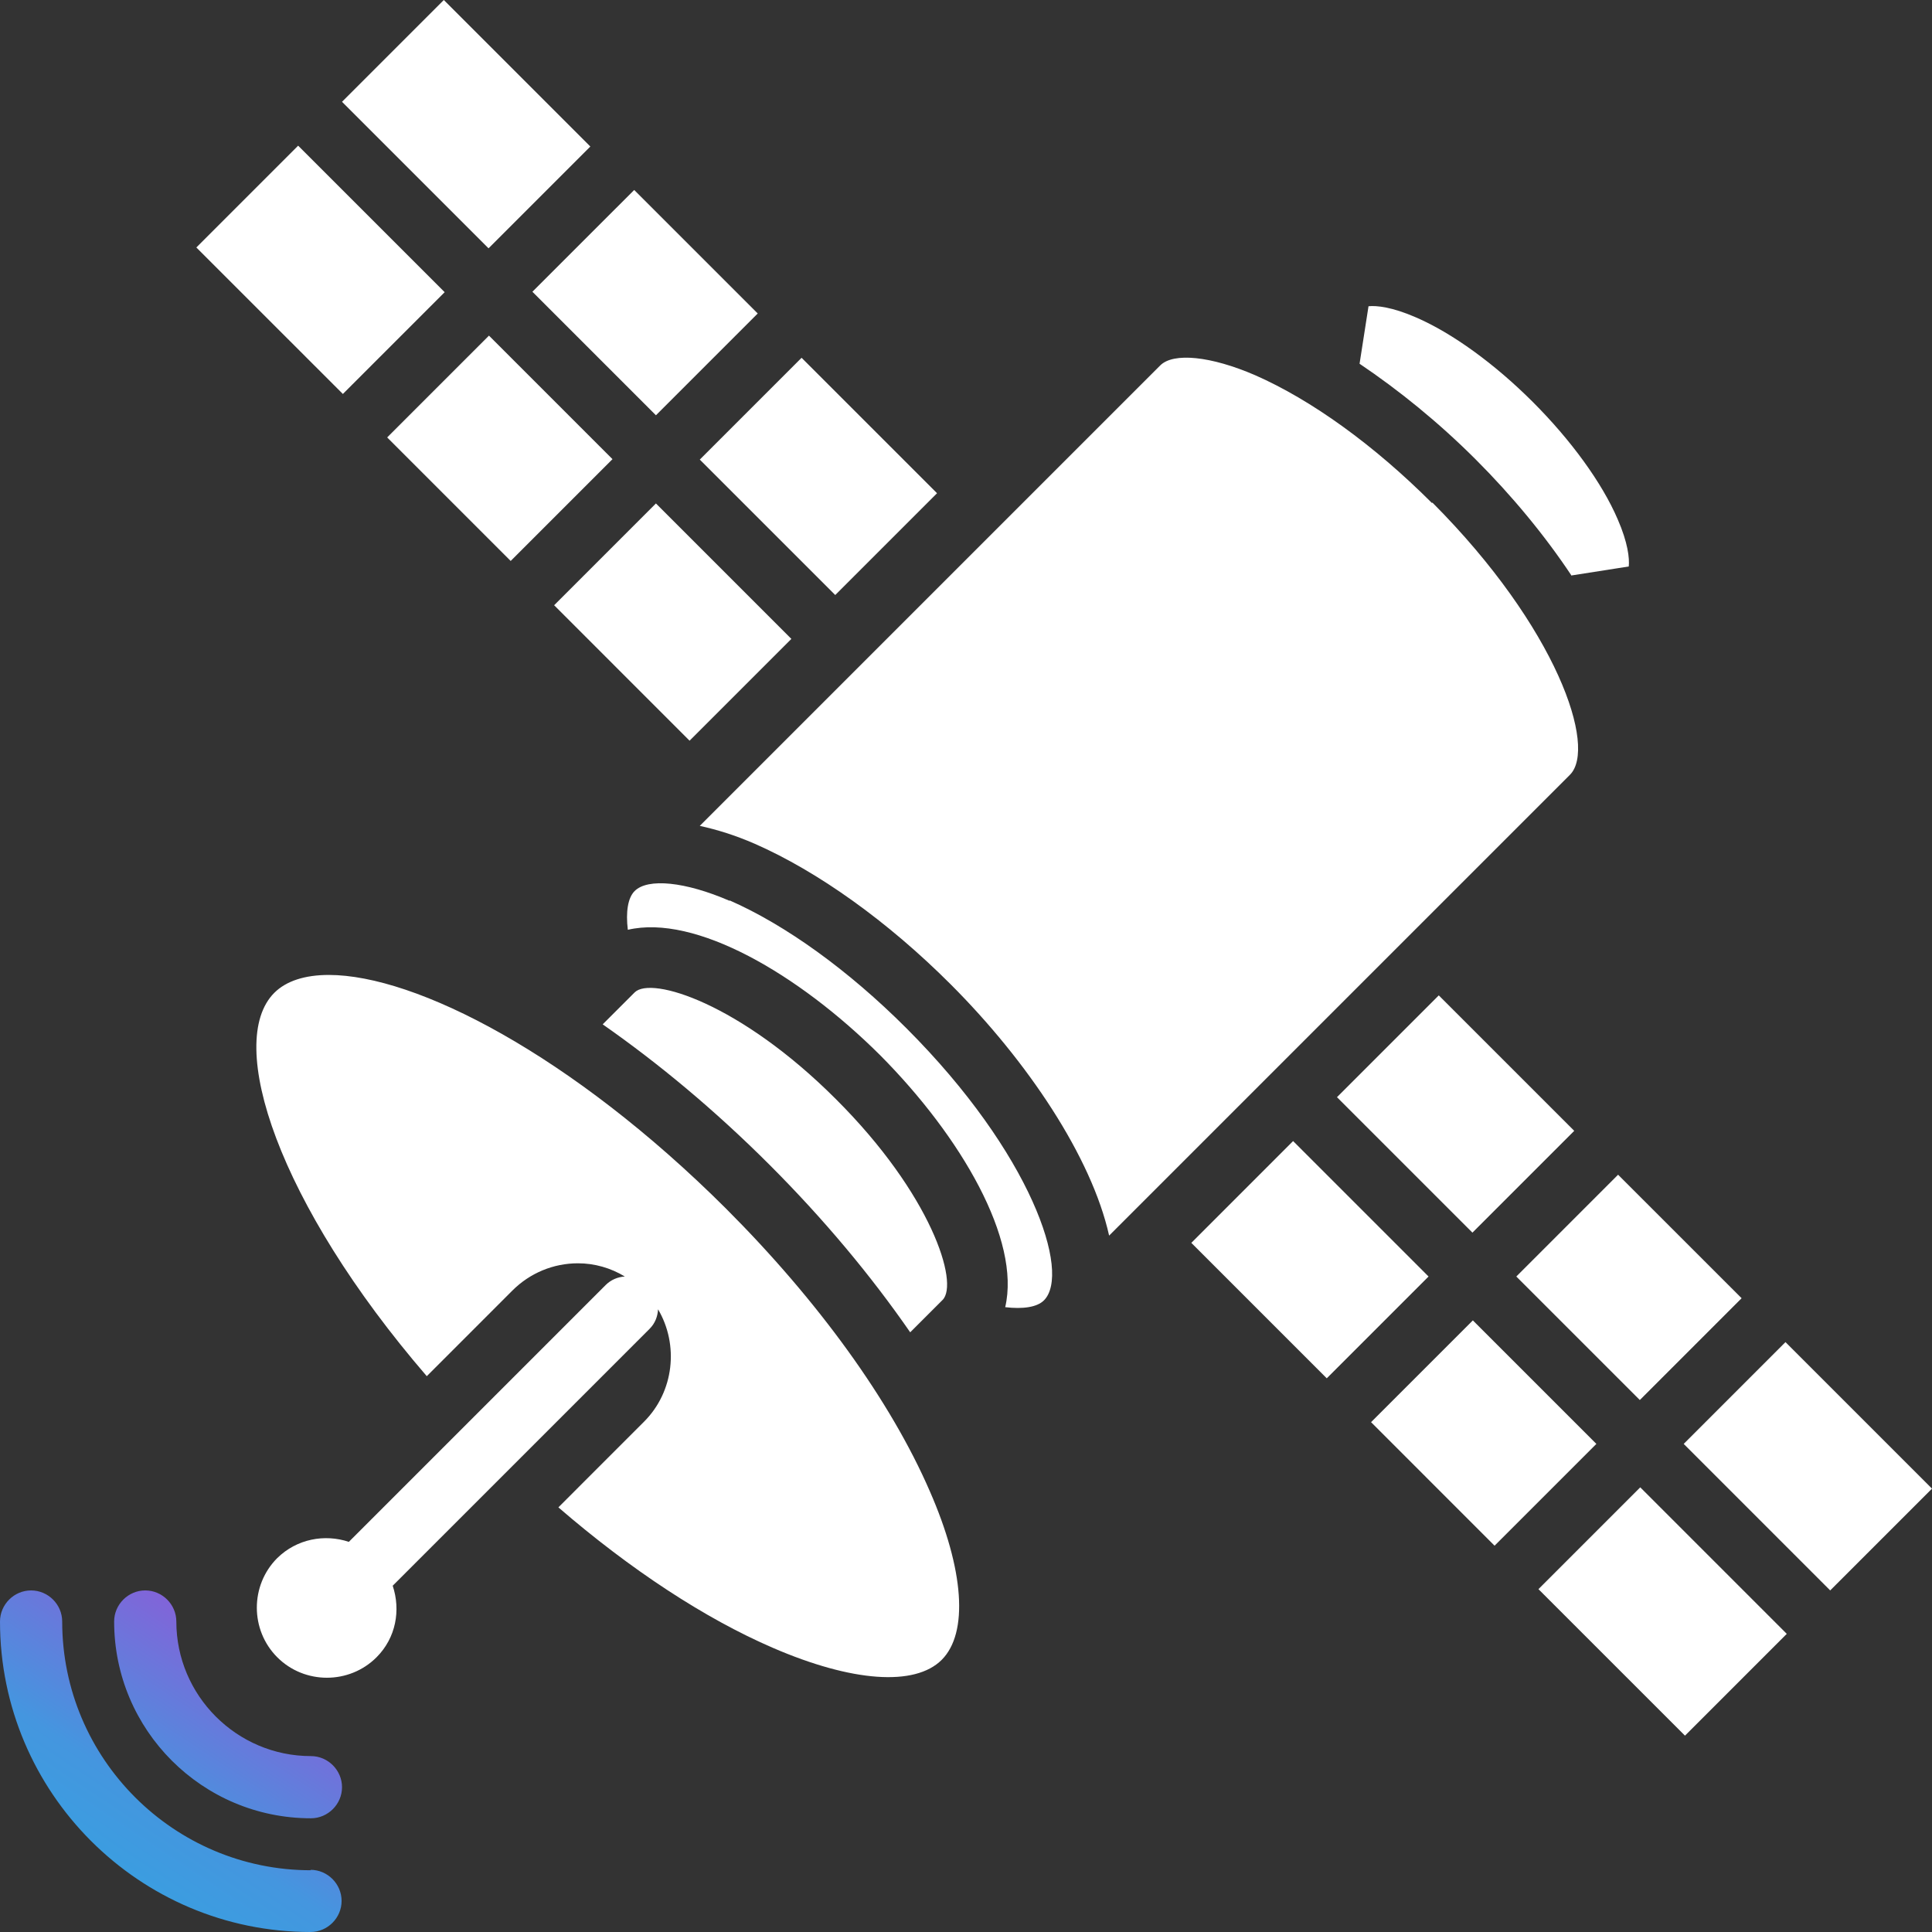 <svg width="512" height="512" viewBox="0 0 100 100" fill="none" xmlns="http://www.w3.org/2000/svg">
<rect x="0" y="0" width="100" height="100" fill="#333333" stroke="none"/>
<path d="M16.093 96.804C8.995 96.804 3.219 91.028 3.219 83.929C3.219 83.047 2.491 82.32 1.609 82.32C0.727 82.32 0 83.047 0 83.929C0 92.791 7.209 100 16.072 100C16.953 100 17.681 99.273 17.681 98.391C17.681 97.509 16.953 96.782 16.072 96.782L16.093 96.804ZM16.093 90.895C12.258 90.895 9.127 87.765 9.127 83.929C9.127 83.047 8.4 82.32 7.518 82.32C6.636 82.32 5.908 83.047 5.908 83.929C5.908 89.551 10.472 94.114 16.093 94.114C16.975 94.114 17.703 93.387 17.703 92.505C17.703 91.623 16.975 90.895 16.093 90.895Z" fill="url(#paint0_linear_621_381)"/>
<path d="M90.146 67.196L83.752 60.803L78.484 66.072L84.877 72.465L90.146 67.196ZM66.931 59.061L61.663 64.33L68.673 71.341L73.942 66.072L66.931 59.061ZM69.202 56.79L76.213 63.801L81.482 58.532L74.471 51.521L69.202 56.79ZM92.416 69.467L87.148 74.736L94.731 82.32L100 77.051L92.416 69.467ZM76.235 68.343L70.966 73.611L77.359 80.005L82.628 74.736L76.235 68.343ZM79.63 82.254L87.214 89.837L92.483 84.568L84.899 76.984L79.63 82.254ZM33.951 21.495L39.22 16.226L32.826 9.833L27.557 15.101L33.951 21.495ZM20.04 22.641L26.433 29.035L31.702 23.766L25.309 17.372L20.04 22.641ZM30.556 7.584L22.972 0L17.703 5.269L25.287 12.853L30.556 7.584ZM40.961 33.069L33.951 26.058L28.682 31.327L35.692 38.338L40.961 33.069ZM43.232 30.798L48.501 25.529L41.49 18.519L36.221 23.788L43.232 30.798ZM23.016 15.123L15.432 7.54L10.163 12.809L17.747 20.392L23.016 15.123ZM37.588 62.566C29.586 54.586 21.517 50.463 17.02 50.463C15.785 50.463 14.815 50.772 14.197 51.389C11.64 53.947 14.396 62.302 22.09 71.231L26.521 66.799C27.425 65.895 28.638 65.388 29.916 65.388C30.776 65.388 31.614 65.631 32.341 66.072C31.966 66.094 31.614 66.248 31.349 66.513L18.056 79.806C16.799 79.388 15.366 79.652 14.352 80.644C12.941 82.055 12.941 84.37 14.352 85.781C15.763 87.192 18.078 87.192 19.489 85.781C20.503 84.767 20.745 83.334 20.326 82.077L33.62 68.783C33.907 68.497 34.039 68.144 34.061 67.769C35.141 69.599 34.899 72.024 33.333 73.589L28.902 78.021C32.628 81.239 36.486 83.775 40.013 85.296C44.092 87.059 47.355 87.302 48.743 85.913C50.132 84.524 49.912 81.261 48.126 77.183C46.098 72.509 42.35 67.328 37.566 62.544L37.588 62.566ZM47.112 68.96L48.788 67.284C49.647 66.424 48.214 61.817 43.254 56.879C38.316 51.94 33.708 50.507 32.849 51.367L31.195 53.02C34.039 55.005 36.971 57.43 39.837 60.296C42.637 63.096 45.084 66.028 47.112 68.96ZM37.765 46.627C35.472 45.635 33.532 45.437 32.849 46.12C32.496 46.473 32.385 47.2 32.496 48.126C35.979 47.311 41.314 50.397 45.547 54.608C49.758 58.841 52.844 64.176 52.029 67.659C52.954 67.769 53.682 67.659 54.035 67.306C55.446 65.895 53.395 59.7 46.914 53.219C43.916 50.221 40.675 47.884 37.765 46.605V46.627ZM74.118 26.036C71.12 23.038 67.879 20.701 64.969 19.422C62.677 18.43 60.736 18.232 60.053 18.915L36.221 42.747C37.125 42.946 38.051 43.232 39.065 43.673C42.328 45.106 45.944 47.685 49.206 50.948C53.197 54.938 56.504 59.899 57.408 63.955L81.261 40.102C82.672 38.691 80.6 32.496 74.141 26.014L74.118 26.036ZM81.35 29.784L84.304 29.321C84.348 28.902 84.26 28.087 83.73 26.874C82.915 24.978 81.305 22.773 79.343 20.811C77.381 18.849 75.177 17.24 73.281 16.424C72.068 15.895 71.252 15.807 70.834 15.851L70.371 18.827C72.399 20.194 74.449 21.848 76.389 23.788C78.241 25.639 79.961 27.712 81.35 29.806V29.784Z" fill="white"/>
<defs>
<linearGradient id="paint0_linear_621_381" x1="-1.396" y1="100" x2="11.735" y2="80.168" gradientUnits="userSpaceOnUse">
<stop stop-color="#2BAAE2"/>
<stop offset="0.453" stop-color="#4496DF"/>
<stop offset="1" stop-color="#9B4FD6"/>
</linearGradient>
</defs>
</svg>
